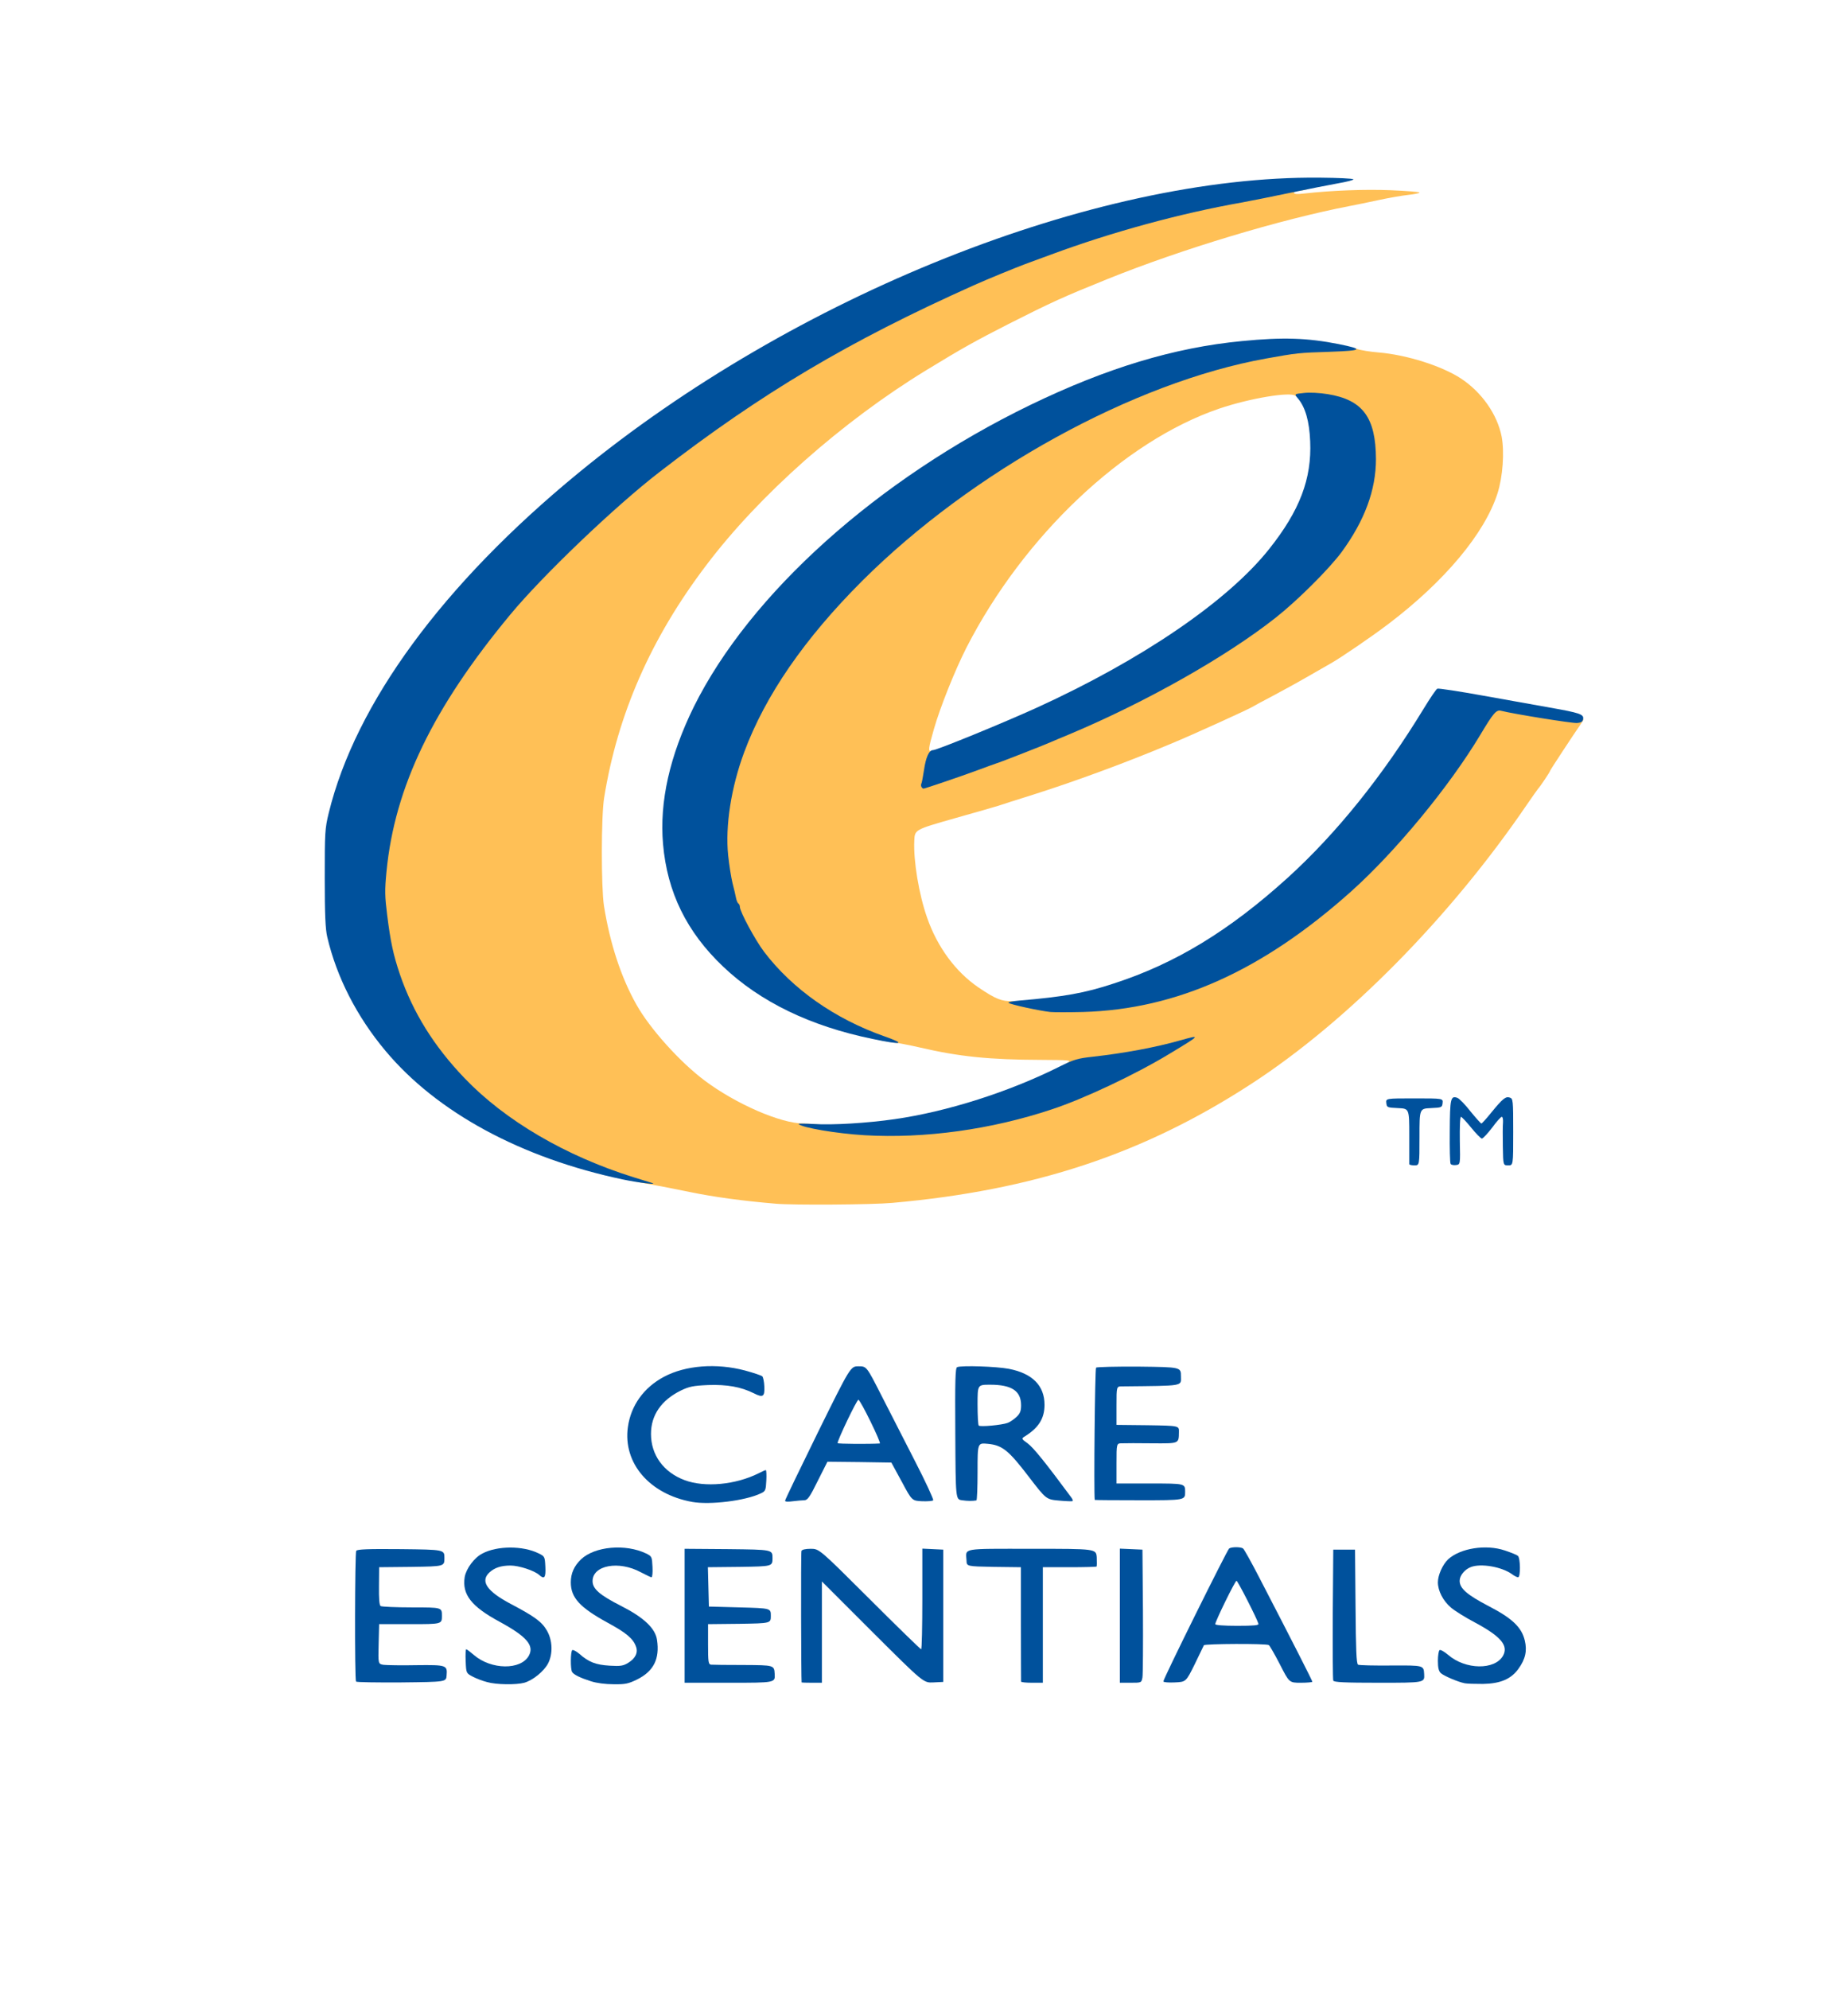 <?xml version="1.0" encoding="utf-8"?>
<!DOCTYPE svg PUBLIC "-//W3C//DTD SVG 20010904//EN" "http://www.w3.org/TR/2001/REC-SVG-20010904/DTD/svg10.dtd">
<svg version="1.0" xmlns="http://www.w3.org/2000/svg" width="552px" height="594px" viewBox="0 0 552 594" preserveAspectRatio="xMidYMid meet">
 <rect x="0" y="0" width="552" height="594" fill="#808080" stroke="none"/>
 <g fill="#ffffff">
  <path d="M0 297 l0 -297 276 0 276 0 0 297 0 297 -276 0 -276 0 0 -297z m157.70 202.80 c4.90 -2.85 6.50 -7.40 4.15 -11.45 -1.50 -2.55 -3.65 -4.10 -10.80 -7.90 -6.30 -3.30 -7.55 -4.75 -7.55 -8.70 0 -2.80 0.95 -4.20 3.65 -5.20 2.40 -0.95 9 -0.65 11.85 0.45 2.05 0.80 2.50 0.85 2.50 0.25 0 -1.10 -1.95 -2.15 -5.65 -3.05 -3.10 -0.80 -3.60 -0.80 -6.60 -0.05 -3.85 0.95 -5.45 1.95 -7.30 4.55 -3.45 4.70 -1 8.80 8.30 13.80 8.35 4.55 9.75 6 9.75 10.35 0 3.85 -1.90 5.70 -6.50 6.40 -2.85 0.40 -8.05 -0.40 -10.65 -1.70 -1.15 -0.55 -2.15 -0.90 -2.25 -0.80 -0.55 0.55 0.45 1.65 2.25 2.50 5.35 2.60 11 2.80 14.85 0.55z m30.70 0.45 c4.60 -2.10 6.95 -5.65 6.30 -9.40 -0.50 -3.10 -4.25 -6.55 -10.70 -9.80 -2.90 -1.45 -6 -3.35 -6.85 -4.20 -1.55 -1.45 -1.65 -1.80 -1.65 -4.70 0 -2.80 0.15 -3.35 1.30 -4.40 0.75 -0.70 2.25 -1.35 3.55 -1.55 3.35 -0.50 9.20 0.05 11.05 1 1.85 0.95 2.60 0.70 1.80 -0.55 -0.90 -1.40 -5.20 -2.80 -8.70 -2.80 -4.05 0 -7.20 1.15 -9.60 3.50 -5.30 5.15 -2.95 9.70 8.15 15.75 2.85 1.55 5.80 3.45 6.55 4.25 3.40 3.55 3.20 8.45 -0.45 10.70 -1.50 0.95 -2.30 1.05 -7.05 0.85 -4.65 -0.15 -5.65 -0.35 -7.70 -1.50 -1.40 -0.80 -2.40 -1.10 -2.40 -0.75 0.05 1.45 1.60 2.50 6 3.90 3.95 1.30 7.25 1.20 10.40 -0.30z m259.80 -0.20 c2.40 -1.20 5.05 -4.20 5.60 -6.40 1.10 -4.30 -2.30 -8.25 -10.85 -12.65 -7.30 -3.80 -8.45 -5 -8.45 -8.95 0 -3.10 0.95 -4.65 3.35 -5.60 2.15 -0.80 8.95 -0.55 11.90 0.50 2.10 0.75 2.75 0.80 2.75 0.30 0 -0.95 -0.95 -1.55 -4.50 -2.75 -3.75 -1.25 -6.70 -1.10 -10.55 0.55 -2.75 1.20 -4.60 3 -5.65 5.55 -0.75 1.70 -0.75 2.05 0 3.90 1.05 2.65 4.10 5.25 9.25 7.95 8.50 4.45 9.95 6 9.95 10.40 0 2.70 -0.85 4.30 -2.90 5.35 -3.45 1.80 -10.35 1.35 -14.70 -0.90 -2.45 -1.30 -3.35 -0.80 -1.50 0.85 0.90 0.80 5.05 2.60 7.10 3 2.60 0.55 6.80 0.05 9.20 -1.10z m-316.40 0.40 c0.75 -1.25 -0.95 -1.55 -8.90 -1.50 -12.45 0.05 -11.40 0.80 -11.40 -8 l0 -7.45 9.50 0 c9.15 0 9.50 -0.05 9.50 -1 0 -0.95 -0.35 -1 -8.85 -1 -4.90 0 -9.15 -0.20 -9.50 -0.40 -0.40 -0.25 -0.55 -2.50 -0.55 -7.50 l0.05 -7.10 9.70 0 c9.65 0 9.65 0 9.65 -1.25 0 -1.25 0 -1.25 -11.45 -1.25 -9.95 0 -11.50 0.10 -11.75 0.80 -0.40 1.05 -0.40 25.85 0 31.60 l0.35 4.60 11.65 0 c7.85 0 11.75 -0.20 12 -0.55z m98.10 -0.55 c-0.15 -1.15 -0.15 -1.15 -8.25 -0.95 -4.45 0.10 -8.90 0 -9.90 -0.15 -1.75 -0.35 -1.75 -0.35 -1.75 -7.80 l0 -7.50 9.25 0 c8.90 0 9.25 -0.05 9.25 -1 0 -0.95 -0.40 -1 -9.10 -1.10 l-9.15 -0.15 -0.15 -7.35 -0.15 -7.40 9.55 0 c9.50 0 9.50 0 9.50 -1.25 0 -1.25 0 -1.25 -11.50 -1.25 l-11.50 0 0 18.50 0 18.50 12.05 0 c12 0 12 0 11.85 -1.10z m14.10 -13.90 c0 -15 0 -15 1.60 -15 1.45 0 3.15 1.55 16.70 15.05 13.55 13.55 15.20 15 16.50 14.85 1.45 -0.15 1.45 -0.15 1.45 -18.40 0 -18.25 0 -18.25 -1.60 -18.40 -1.65 -0.15 -1.65 -0.15 -1.65 14.85 0 20.15 1.35 20.15 -18.75 0.05 -10.65 -10.60 -15.35 -15 -16.15 -15 -1.05 0 -1.10 0.20 -1.10 4.40 0 2.40 0 10.55 0 18.10 -0.05 7.55 -0.05 13.90 0 14.15 0 0.20 0.70 0.35 1.50 0.35 1.50 0 1.50 0 1.50 -15z m66 -2.25 l0 -17.25 8 0 c8 0 8 0 8 -1.25 0 -1.25 0 -1.25 -17.75 -1.25 -17.75 0 -17.75 0 -17.75 1.25 0 1.25 0 1.25 8 1.25 l8 0 0 17.25 c0 17.25 0 17.25 1.75 17.25 1.75 0 1.75 0 1.75 -17.25z m29.75 15.65 c0.15 -0.90 0.20 -9.20 0.15 -18.40 -0.15 -16.75 -0.15 -16.75 -2 -16.90 -1.90 -0.15 -1.90 -0.15 -1.90 18.35 0 18.55 0 18.55 1.75 18.55 1.55 0 1.75 -0.15 2 -1.60z m15.60 -3.90 c1.40 -2.90 2.70 -5.45 2.80 -5.75 0.10 -0.30 4.25 -0.50 11.05 -0.50 9.05 0 11 0.15 11.50 0.75 0.40 0.40 1.85 3.05 3.30 5.90 2.20 4.35 2.75 5.10 3.80 5.10 0.65 0 1.20 -0.15 1.20 -0.30 0 -0.15 -2.15 -4.45 -4.80 -9.60 -2.65 -5.15 -6.85 -13.30 -9.35 -18.10 -2.45 -4.80 -4.75 -8.90 -5 -9.10 -0.30 -0.15 -0.80 -0.20 -1.10 -0.10 -0.35 0.15 -3.10 5.35 -6.15 11.60 -3.05 6.25 -7.10 14.55 -9.05 18.50 -3.55 7.15 -3.55 7.15 -2.20 7 1.25 -0.15 1.70 -0.80 4 -5.40z m68.65 4.50 c0 -0.95 -0.35 -1 -9.60 -1 -5.30 0 -9.95 -0.20 -10.25 -0.40 -0.50 -0.30 -0.65 -4.55 -0.75 -17.40 -0.15 -16.95 -0.15 -16.95 -1.90 -16.95 -1.75 0 -1.75 0 -1.90 17.75 -0.05 9.75 0 18.05 0.15 18.35 0.15 0.50 3.05 0.65 12.25 0.65 11.65 0 12 -0.05 12 -1z m-203.55 -53.85 c4.80 -1.15 6.55 -2 6.55 -3.15 0 -0.90 -0.15 -0.90 -3.60 0.35 -3.20 1.10 -4.50 1.30 -10.40 1.35 -6 0.05 -7.10 -0.10 -9.90 -1.15 -4.10 -1.55 -7.60 -4.70 -9.10 -8.15 -1.70 -3.90 -1.65 -10.70 0.05 -14.15 1.55 -3.20 4.15 -5.65 7.80 -7.50 2.85 -1.50 3.05 -1.50 10.90 -1.50 6.90 0 8.40 0.15 10.90 1.05 2.90 1.05 2.90 1.05 2.75 0 -0.20 -1.45 -6.65 -3.35 -12.40 -3.65 -12.80 -0.75 -23.90 7.25 -24.85 17.90 -0.65 7.15 5.20 14.85 13.60 17.90 5.90 2.15 10.95 2.35 17.70 0.70z m22.30 -5.40 l2.90 -5.75 11.05 0.10 11.05 0.15 3 5.60 c2.45 4.60 3.20 5.65 4.15 5.65 0.60 0 1.10 -0.10 1.10 -0.25 0 -0.15 -2 -4.15 -4.45 -8.90 -2.40 -4.70 -6.60 -12.95 -9.30 -18.20 -3.65 -7.15 -5.15 -9.65 -5.80 -9.65 -0.70 0 -3.05 4.35 -9.95 18.35 -4.95 10.05 -9 18.40 -9 18.50 0 0.05 0.55 0.15 1.20 0.15 1.05 0 1.60 -0.80 4.05 -5.75z m47.75 -2.80 l0 -8.55 4.50 0.20 c4 0.20 4.70 0.35 6.60 1.75 1.20 0.85 4.45 4.55 7.25 8.20 4 5.20 5.40 6.75 6.45 6.85 1.60 0.20 1.75 0.55 -3.65 -6.80 -2.30 -3.10 -5.05 -6.25 -6.15 -7 -1.55 -1.10 -1.95 -1.65 -2 -2.95 0 -1.25 0.35 -1.80 1.65 -2.55 2.30 -1.45 4.15 -3.60 4.90 -5.70 0.50 -1.50 0.50 -2.20 -0.05 -3.90 -0.75 -2.25 -3.70 -5.20 -6.20 -6.25 -2.45 -1.05 -8.70 -1.85 -12.80 -1.65 l-3.75 0.15 -0.15 18.40 c-0.10 18.35 -0.10 18.35 1.65 18.35 1.75 0 1.75 0 1.75 -8.55z m62 7.55 c0 -0.95 -0.35 -1 -10.25 -1 l-10.25 0 0 -7.50 c0 -7.50 0 -7.50 1.65 -7.60 0.85 0 5 -0.10 9.10 -0.10 7.40 -0.05 7.50 -0.05 7.65 -1.15 0.15 -1.15 0.15 -1.15 -9.10 -1.15 l-9.30 0 0 -7.25 c0 -7.25 0 -7.25 1.65 -7.30 0.85 -0.05 5.20 -0.10 9.60 -0.15 8 -0.05 8 -0.05 8 -1.30 0 -1.25 0 -1.25 -11.25 -1.25 l-11.25 0 -0.15 18.40 -0.10 18.35 12 0 c11.65 0 12 -0.05 12 -1z m-92.70 -87.50 c44 -2.90 78.85 -14 112.55 -35.90 28.55 -18.55 59.25 -49.60 82.25 -83.35 1.70 -2.45 3.20 -4.60 3.35 -4.75 0.45 -0.40 3.55 -5 3.55 -5.30 0 -0.10 1.75 -2.85 3.95 -6.10 5.65 -8.50 5.50 -7.90 2.65 -8.55 -1.30 -0.30 -4.95 -1 -8.10 -1.55 -3.15 -0.55 -10.80 -1.90 -17 -3 -6.15 -1.10 -11.60 -2 -12.05 -2 -0.50 0 -2.10 2.15 -4.20 5.65 -25.50 42 -58.10 70.90 -92.60 82.05 -9.50 3.10 -17.70 4.50 -29.15 5.10 -6.45 0.30 -6.90 0.25 -9 -0.80 -13.80 -7 -21.65 -19.80 -24 -39 -0.30 -2.60 -0.50 -6.90 -0.40 -9.50 l0.15 -4.75 11.75 -3.35 c6.45 -1.80 12.45 -3.55 13.25 -3.80 0.85 -0.30 5.55 -1.80 10.50 -3.35 12.45 -3.95 27.70 -9.55 41 -15.15 6.55 -2.70 23.55 -10.45 24.50 -11.10 0.30 -0.20 2.85 -1.60 5.75 -3.10 2.90 -1.55 7.50 -4.05 10.25 -5.65 2.75 -1.60 6 -3.45 7.25 -4.15 1.25 -0.70 4.75 -2.95 7.75 -5 27.05 -18.45 42.20 -36.95 43.55 -53.30 1 -11.70 -6.60 -22.35 -19.55 -27.35 -5.60 -2.20 -12.20 -3.75 -17.45 -4.20 -2.45 -0.20 -5.40 -0.70 -6.50 -1.05 -9.95 -3.50 -25.80 -3.85 -42.80 -0.85 -34.45 6 -76.75 27.30 -108.85 54.80 -27.90 23.95 -46.05 50.40 -51.45 75.10 -1.10 5.10 -1.45 15.40 -0.70 20.10 1.30 8.30 5.45 18.05 10.50 24.70 5.70 7.60 15.85 15.70 25.75 20.60 9.45 4.65 22.45 8.55 33.10 9.80 1.85 0.25 5.90 1 8.90 1.70 9.75 2.25 15.30 2.85 29.65 3.20 13.60 0.30 13.60 0.30 13.60 1.90 0 1.55 -0.20 1.70 -5.85 4.40 -15.35 7.30 -31.80 12.40 -46.90 14.55 -15.40 2.20 -30.55 2.15 -37.50 -0.05 -7.45 -2.35 -16 -6.80 -22.30 -11.50 -7.35 -5.50 -16.35 -15.50 -20.35 -22.65 -4.60 -8.15 -7.90 -18.25 -9.70 -29.50 -0.90 -5.70 -0.85 -29.75 0.05 -35.25 4.75 -29 17.25 -54.70 38.55 -79.45 2.40 -2.80 8.25 -8.90 13.05 -13.55 19.05 -18.65 41.80 -34.55 69.20 -48.50 13.05 -6.60 16.25 -8.05 29.75 -13.50 23 -9.25 50.80 -17.55 74.75 -22.25 3 -0.60 5.60 -1.20 5.75 -1.35 0.30 -0.30 -8.40 0.20 -15.70 0.90 -2.70 0.25 -6.35 0.45 -8.10 0.45 -3.20 0 -3.20 0 -3.20 -1.70 0 -1.70 0 -1.70 3.65 -2.35 9.85 -1.75 -8.45 -0.70 -23.40 1.35 -66.95 9.30 -144.15 45.95 -199.50 94.85 -2.45 2.15 -8.30 7.70 -12.90 12.30 -27.60 27.20 -44.80 54.25 -51.15 80.30 -1.10 4.65 -1.20 5.90 -1.20 18 0 9.50 0.20 13.80 0.75 16.05 2.80 12 8.85 23.80 17.35 33.95 6.10 7.30 12.70 13 22.40 19.35 13.10 8.60 32.75 16.15 50.25 19.35 3.30 0.60 9.25 1.75 13.25 2.55 21.95 4.45 38.25 5.70 57.30 4.50z m176.10 -27 c-0.75 -1.15 -1.40 -1.30 -1.40 -0.35 0 0.85 0.50 1.35 1.35 1.35 0.55 0 0.55 -0.20 0.05 -1z m14.60 0 c0 -0.55 -0.10 -1 -0.15 -1 -0.10 0 -0.60 0.45 -1.10 1 -0.90 0.95 -0.85 1 0.15 1 0.75 0 1.10 -0.30 1.10 -1z"/>
  <path d="M361.50 485 c0 -1.40 0.90 -3.85 3 -8.25 2.95 -6.25 2.95 -6.25 4.85 -6.20 1.90 0 1.90 0 5.05 6.45 2.05 4.20 3.10 7.05 3.10 8.20 0 1.80 0 1.80 -8 1.80 -8 0 -8 0 -8 -2z"/>
  <path d="M248.75 432.55 c-0.85 -0.80 0.10 -4.20 2.75 -9.70 3 -6.35 3 -6.35 4.90 -6.35 1.85 0 1.85 0 5.25 6.70 3 6 4.05 9.20 3 9.35 -1.10 0.20 -15.75 0.20 -15.90 0z"/>
  <path d="M290.90 427.25 c-0.25 -0.25 -0.40 -3.75 -0.40 -7.85 l0 -7.40 5.25 0 c8.80 0 10.75 1.40 10.75 7.65 0 3.35 -0.10 3.80 -1.35 4.95 -0.80 0.75 -2.05 1.60 -2.80 1.85 -1.80 0.70 -10.95 1.30 -11.45 0.80z"/>
  <path d="M276 223.70 c0 -5 5.55 -20.75 11.15 -31.75 19 -37.20 53.10 -67.10 84.35 -74 2.35 -0.50 6.90 -1.20 10.20 -1.55 5.95 -0.60 5.95 -0.60 7.30 0.95 2.60 2.90 3.60 6.65 3.85 14.40 0.35 10.45 -1.30 16.90 -6.50 25.50 -9.95 16.25 -27.85 30.90 -57.10 46.65 -15.10 8.10 -45.70 21.35 -50.85 21.95 -2.40 0.30 -2.40 0.30 -2.40 -2.15z"/>
 </g>
 <g fill="#ffc056">
  <path d="M231.75 359.45 c-10.10 -0.85 -18.45 -2 -25.75 -3.50 -4 -0.80 -8.60 -1.75 -10.25 -2 -13.40 -2.35 -18.75 -4.10 -30.30 -10 -23.45 -11.95 -40.15 -30.05 -47.45 -51.35 -2.70 -8 -4.50 -18.45 -4.50 -26.35 0 -4.50 1.15 -14.40 2.20 -19.25 3.80 -17.35 12.85 -35.80 26.70 -54.25 12.95 -17.20 34.80 -39.15 53.10 -53.30 30.45 -23.55 56.55 -39.05 93.75 -55.70 4.35 -1.95 12.45 -5.25 15.50 -6.40 1.95 -0.70 5.40 -2 7.75 -2.85 18.20 -6.70 38.55 -12.30 56.75 -15.50 3.05 -0.55 7.40 -1.45 9.75 -1.95 4.10 -0.95 14.50 -1.45 11.50 -0.55 -0.70 0.25 -1.85 0.40 -2.60 0.45 -0.80 0.05 -1.40 0.30 -1.40 0.60 0 0.40 0.90 0.50 2.90 0.25 8.55 -0.95 18.25 -1.30 26 -1 4.70 0.20 8.60 0.50 8.60 0.70 0 0.20 -1.50 0.50 -3.35 0.70 -1.90 0.20 -5.85 0.90 -8.90 1.55 -3 0.65 -6.85 1.45 -8.50 1.75 -20.75 4 -50.30 12.90 -72.25 21.75 -13.50 5.45 -16.70 6.90 -29.75 13.50 -10 5.10 -13.85 7.25 -24.50 13.75 -25.15 15.35 -50.05 37.40 -65.80 58.30 -16.55 21.80 -26.50 44.55 -30.50 69.45 -0.90 5.50 -0.90 26.70 -0.05 32.25 1.80 11.25 5.10 21.35 9.70 29.50 4 7.15 13 17.15 20.35 22.65 9.40 7.05 22.80 12.85 29.55 12.85 1.85 0 6.40 0.45 10.05 1 8.50 1.30 22.90 1.40 31.70 0.25 10.30 -1.35 21.90 -3.95 31 -7 7.90 -2.60 22.25 -9.15 30.25 -13.75 3.10 -1.80 3.50 -1.75 -5.25 -0.30 -5.40 0.90 -17 2.30 -18.75 2.30 -1.25 -0.05 -1.25 -0.05 0 -0.75 1.10 -0.65 0.30 -0.70 -8 -0.75 -15.45 -0.05 -24.40 -0.95 -36.25 -3.70 -2.75 -0.65 -6.95 -1.45 -9.30 -1.75 -12.10 -1.60 -29.05 -12.65 -38.70 -25.30 -2.65 -3.50 -7.25 -12 -7.25 -13.45 0 -0.40 -0.20 -0.85 -0.45 -1 -0.25 -0.15 -0.55 -0.90 -0.70 -1.65 -0.15 -0.80 -0.60 -2.80 -1.05 -4.50 -2.25 -8.95 -2.10 -20.95 0.50 -32 7.15 -30.85 35.55 -65 76.95 -92.50 34.30 -22.80 73.85 -37.15 102.30 -37.15 4.15 0 7 0.25 8.30 0.70 1.10 0.40 4 0.85 6.45 1.05 8.35 0.70 18.80 4 24.55 7.75 6.25 4.10 10.90 10.75 12.20 17.40 0.85 4.60 0.35 11.95 -1.25 16.95 -3.85 11.95 -15.70 26.15 -32.55 38.95 -5 3.80 -14.30 10.15 -17.25 11.80 -1.25 0.70 -4.50 2.55 -7.25 4.15 -2.75 1.60 -7.35 4.10 -10.25 5.65 -2.90 1.50 -5.45 2.90 -5.75 3.10 -0.95 0.65 -17.95 8.40 -24.50 11.10 -13.30 5.60 -28.55 11.20 -41 15.15 -4.95 1.55 -9.65 3.05 -10.50 3.35 -0.80 0.25 -6.80 2 -13.25 3.80 -11.75 3.35 -11.75 3.35 -11.90 6.60 -0.30 6 1.40 16.20 3.85 23.10 3.05 8.75 8.55 16.15 15.30 20.75 5.15 3.50 7 4.20 10.15 4.10 1.55 -0.05 4.75 0.30 7.10 0.80 8.85 2 24.25 0.85 37.25 -2.75 30.75 -8.40 62.20 -33.20 86.90 -68.45 2.40 -3.40 5.50 -8.10 6.95 -10.50 1.40 -2.35 3.15 -5.05 3.85 -6 1.20 -1.60 1.35 -1.65 3.80 -1.40 1.35 0.15 6.95 1.05 12.40 2.05 5.45 1 10.45 1.80 11.15 1.80 1.45 0 1.45 0.15 0.25 1.90 -2.45 3.55 -9.05 13.60 -9.05 13.80 0 0.30 -3.10 4.90 -3.55 5.30 -0.15 0.15 -1.65 2.30 -3.35 4.75 -23 33.75 -53.70 64.80 -82.25 83.35 -32.25 21 -65.10 31.85 -107.35 35.60 -5.95 0.55 -29.55 0.70 -34.75 0.25z m51.50 -128.35 c1.65 -0.55 4.90 -1.75 7.25 -2.60 2.35 -0.90 4.80 -1.75 5.50 -2 1.25 -0.35 14.90 -5.70 16.75 -6.55 0.55 -0.25 2.80 -1.20 5 -2.10 23 -9.65 47.05 -23.25 61.80 -34.90 6.60 -5.20 15.95 -14.55 19.70 -19.60 8.35 -11.40 11.75 -23.10 9.55 -32.50 -1.90 -7.75 -6.65 -11.25 -16.05 -11.70 -3.15 -0.20 -5.30 -0.55 -5.80 -0.95 -1.50 -1.30 -13.70 0.75 -22.70 3.80 -28.55 9.70 -58.50 38.05 -75.60 71.45 -3.40 6.70 -7.85 17.80 -9.70 24.30 -1.65 5.75 -1.80 6.85 -0.70 6.45 0.95 -0.40 0.95 0.90 0 3.55 -0.40 1.10 -0.70 2.70 -0.75 3.60 0 1.80 -0.40 1.80 5.75 -0.25z"/>
 </g>
 <g fill="#00519c">
  <path d="M145.50 502.30 c-1.25 -0.30 -3.20 -1.05 -4.25 -1.60 -2 -1.05 -2 -1.05 -2.15 -4.60 -0.10 -2 0 -3.60 0.15 -3.60 0.20 0 1.25 0.80 2.35 1.75 5.15 4.40 13.95 4.50 16.35 0.20 1.70 -3.05 -0.60 -5.75 -8.70 -10.15 -8.50 -4.60 -11.25 -8.15 -10.45 -13.35 0.45 -2.55 2.85 -5.80 5.30 -7.05 4.45 -2.35 12.10 -2.35 16.75 -0.05 1.85 0.90 1.90 0.95 2.05 4.05 0.15 3.25 -0.30 3.80 -1.85 2.40 -1.45 -1.30 -6.05 -2.80 -8.55 -2.80 -2.85 0 -4.80 0.65 -6.35 2.10 -2.75 2.60 -0.70 5.60 6.40 9.35 7.20 3.80 9.30 5.35 10.80 7.95 1.70 2.90 1.85 6.95 0.35 9.85 -1.25 2.35 -4.50 5 -7.10 5.75 -2.45 0.65 -8.30 0.60 -11.10 -0.20z"/>
  <path d="M176.50 502.05 c-3.15 -1 -5.10 -1.95 -5.60 -2.75 -0.55 -0.80 -0.50 -6.20 0.05 -6.55 0.30 -0.15 1.25 0.40 2.15 1.15 2.75 2.45 4.90 3.25 9 3.50 3.25 0.20 4.10 0.05 5.55 -0.85 2.20 -1.35 3 -3.10 2.30 -4.90 -0.85 -2.35 -2.95 -4.10 -8.40 -7.05 -8.40 -4.60 -11.05 -7.50 -11.05 -12.10 0 -2.65 1 -4.90 3.05 -6.85 4.10 -3.90 13.30 -4.70 19.45 -1.75 1.70 0.85 1.75 0.95 1.90 4 0.10 1.70 -0.05 3.10 -0.30 3.10 -0.25 0 -1.65 -0.70 -3.20 -1.50 -6.55 -3.55 -14.40 -2.10 -14.40 2.65 0 2.30 2.10 4.15 8.50 7.40 6.80 3.45 10.25 6.70 10.75 10.15 0.85 5.65 -1 9.35 -5.90 11.80 -2.65 1.30 -3.55 1.50 -7.05 1.45 -2.45 0 -5.15 -0.35 -6.80 -0.90z"/>
  <path d="M437.50 502.65 c-2.05 -0.40 -6.20 -2.20 -7.10 -3 -0.65 -0.60 -0.90 -1.60 -0.90 -3.70 0 -1.60 0.25 -3.05 0.50 -3.20 0.30 -0.20 1.45 0.50 2.60 1.45 5.15 4.45 13.90 4.55 16.35 0.25 1.70 -3.05 -0.65 -5.80 -8.40 -9.95 -2.85 -1.50 -6.05 -3.50 -7.15 -4.45 -2.35 -2 -3.90 -5 -3.90 -7.55 0 -2.15 1.45 -5.35 3.05 -6.85 3.65 -3.35 11.35 -4.55 16.95 -2.65 1.80 0.60 3.55 1.30 3.90 1.60 0.75 0.65 0.85 6.40 0.05 6.40 -0.30 0 -1.15 -0.40 -1.85 -0.95 -3.10 -2.20 -9.25 -3.25 -12.25 -2.10 -1.85 0.70 -3.35 2.55 -3.35 4.10 0 2.25 2.15 4.15 8.45 7.45 7.20 3.70 10.05 6.40 11 10.35 0.75 3.10 0.20 5.60 -1.90 8.50 -2.20 3.05 -5.35 4.40 -10.55 4.50 -2.35 0 -4.80 -0.05 -5.50 -0.20z"/>
  <path d="M106.35 502.15 c-0.45 -0.70 -0.35 -38.40 0.05 -39.05 0.35 -0.45 3.35 -0.60 13.40 -0.50 12.95 0.15 12.95 0.15 12.95 2.65 0 2.50 0 2.50 -9.75 2.65 l-9.75 0.10 -0.05 5.65 c-0.05 3.65 0.10 5.75 0.50 5.95 0.30 0.20 4.55 0.40 9.45 0.40 8.85 0 8.85 0 8.85 2.50 0 2.50 0 2.50 -9.40 2.50 l-9.35 0 -0.15 5.95 c-0.15 5.95 -0.15 5.95 1.50 6.20 0.90 0.10 5.30 0.20 9.80 0.10 9.05 -0.10 9.25 0 9 3.10 -0.15 1.90 -0.15 1.90 -13.50 2.05 -7.35 0.05 -13.45 -0.05 -13.55 -0.25z"/>
  <path d="M204.50 482.50 l0 -20 13.15 0.10 c13.10 0.15 13.10 0.15 13.10 2.65 0 2.50 0 2.50 -9.65 2.65 l-9.65 0.10 0.15 5.90 0.15 5.85 9.25 0.25 c9.25 0.25 9.25 0.25 9.25 2.50 0 2.25 0 2.25 -9.35 2.40 l-9.40 0.10 0 6 c0 5.35 0.10 6 0.90 6.10 0.45 0.05 4.90 0.10 9.85 0.10 9 0.05 9 0.05 9.15 2.70 0.15 2.60 0.15 2.60 -13.35 2.60 l-13.55 0 0 -20z"/>
  <path d="M239.45 502.40 c-0.15 -0.55 -0.25 -38.80 -0.05 -39.25 0.15 -0.40 1.15 -0.65 2.75 -0.65 2.55 0 2.55 0 17.60 15 8.25 8.25 15.20 15 15.40 15 0.20 0 0.35 -6.75 0.35 -15 l0 -15.05 3.15 0.15 3.10 0.15 0 19.75 0 19.75 -2.95 0.15 c-2.95 0.15 -2.95 0.15 -18.15 -15 l-15.15 -15.15 0 15.15 0 15.10 -3 0 c-1.65 0 -3 -0.05 -3.05 -0.10z"/>
  <path d="M305 502.15 c0 -0.25 -0.05 -8 -0.05 -17.25 l0 -16.90 -8.10 -0.10 c-8.10 -0.15 -8.10 -0.15 -8.15 -1.90 -0.20 -3.80 -1.85 -3.50 19.55 -3.50 19.15 0 19.15 0 19.35 2.55 0.05 1.40 0.05 2.65 -0.05 2.75 -0.10 0.10 -3.80 0.20 -8.15 0.20 l-7.90 0 0 17.25 0 17.25 -3.25 0 c-1.80 0 -3.25 -0.15 -3.25 -0.35z"/>
  <path d="M334.50 482.50 l0 -20.05 3.40 0.15 3.35 0.15 0.15 18.25 c0.05 10.05 0 19 -0.15 19.90 -0.30 1.60 -0.30 1.60 -3.50 1.60 l-3.25 0 0 -20z"/>
  <path d="M347.50 502.10 c0 -0.85 19.10 -39.35 19.65 -39.70 0.75 -0.50 3.45 -0.50 4.15 0 0.30 0.20 2.45 4.05 4.80 8.60 10.60 20.45 15.90 30.90 15.90 31.20 0 0.15 -1.55 0.30 -3.45 0.30 -3.45 0 -3.45 0 -6.25 -5.50 -1.55 -3 -3.05 -5.60 -3.30 -5.75 -0.80 -0.50 -19.20 -0.40 -19.40 0.05 -0.10 0.25 -1.35 2.80 -2.75 5.70 -2.60 5.25 -2.60 5.25 -5.95 5.40 -1.90 0.10 -3.40 -0.05 -3.40 -0.30z m28.40 -17.20 c-0.40 -1.50 -6.20 -12.85 -6.55 -12.85 -0.40 -0.05 -6.35 12.10 -6.35 12.95 0 0.30 2.50 0.50 6.55 0.50 5 0 6.50 -0.15 6.35 -0.60z"/>
  <path d="M398.25 501.85 c-0.15 -0.30 -0.20 -9.25 -0.15 -19.85 l0.15 -19.25 3.25 0 3.25 0 0.15 16.95 c0.10 12.85 0.25 17.10 0.75 17.40 0.30 0.20 4.90 0.30 10.10 0.25 9.50 -0.05 9.50 -0.05 9.65 2.55 0.15 2.60 0.15 2.60 -13.40 2.60 -10.40 0 -13.60 -0.15 -13.75 -0.65z"/>
  <path d="M206.75 448.50 c-12.75 -2.30 -20.70 -11.60 -19.20 -22.35 0.90 -6.45 4.75 -11.80 10.75 -15 6.45 -3.45 15.70 -4.15 24.20 -1.90 2.60 0.70 4.95 1.50 5.20 1.75 0.25 0.25 0.55 1.60 0.60 3 0.15 3.10 -0.40 3.45 -3.15 2.05 -3.80 -1.90 -8 -2.65 -13.65 -2.45 -4.50 0.20 -5.65 0.45 -8.15 1.65 -5.85 2.90 -8.90 7.35 -8.90 12.95 0 6.30 3.75 11.45 10.05 13.80 6 2.25 15.20 1.40 22.10 -2.05 1.05 -0.55 2 -0.95 2.15 -0.95 0.15 0 0.25 1.40 0.15 3.10 -0.15 2.95 -0.25 3.20 -1.65 3.85 -4.60 2.20 -15.15 3.50 -20.50 2.55z"/>
  <path d="M234.50 448.15 c0 -0.30 4.40 -9.40 9.75 -20.30 9.80 -19.85 9.80 -19.85 12.20 -19.85 2.40 0 2.40 0 6.80 8.65 2.40 4.70 6.95 13.60 10.10 19.75 3.15 6.10 5.55 11.35 5.40 11.60 -0.15 0.25 -1.65 0.35 -3.30 0.30 -3.05 -0.15 -3.05 -0.15 -6.10 -5.85 l-3.10 -5.70 -9.55 -0.15 -9.55 -0.10 -2.90 5.75 c-2.35 4.80 -3.05 5.75 -4 5.75 -0.60 0 -2.15 0.15 -3.45 0.30 -1.40 0.20 -2.30 0.15 -2.30 -0.15z m28.30 -17.10 c0.55 -0.05 -5.80 -13.05 -6.40 -13.05 -0.50 0 -6.45 12.50 -6.20 12.95 0.15 0.25 9.45 0.30 12.60 0.10z"/>
  <path d="M287.35 448 c-1.90 -0.25 -1.90 -0.25 -2 -19.85 -0.10 -15.95 0 -19.70 0.55 -19.90 1.45 -0.55 11.70 -0.20 15.40 0.50 7.05 1.35 10.70 5 10.70 10.75 0 4 -1.70 6.75 -5.60 9.25 -1.40 0.85 -1.40 0.85 0.60 2.30 1.65 1.20 5.25 5.65 12.95 16.05 0.40 0.50 0.60 1.05 0.45 1.15 -0.10 0.10 -1.95 0.05 -4.05 -0.15 -3.85 -0.35 -3.85 -0.35 -9 -7.05 -6.10 -8 -8 -9.50 -12.30 -9.90 -3.05 -0.30 -3.05 -0.30 -3.05 8.30 0 4.70 -0.15 8.60 -0.35 8.60 -1.20 0.20 -2.60 0.20 -4.30 -0.05z m13.65 -23.10 c0.70 -0.25 1.85 -1.05 2.65 -1.80 1.05 -1 1.35 -1.75 1.35 -3.45 0 -4.30 -2.80 -6.15 -9.25 -6.15 -3.75 0 -3.75 0 -3.75 5.90 0 3.25 0.15 6.10 0.35 6.30 0.45 0.45 6.90 -0.15 8.65 -0.80z"/>
  <path d="M327 447.90 c-0.30 -2.50 0.05 -39.15 0.40 -39.50 0.20 -0.20 6.05 -0.35 12.90 -0.30 12.45 0.15 12.45 0.15 12.45 2.90 0 3 1.25 2.80 -17.60 3 -1.65 0 -1.65 0 -1.65 5.75 l0 5.75 9.35 0.10 c9.35 0.15 9.35 0.15 9.30 2 -0.05 3.55 0.15 3.45 -8 3.40 -4.10 -0.05 -8.15 -0.05 -9 0 -1.65 0 -1.65 0 -1.65 6 l0 6 10.25 0 c10.25 0 10.25 0 10.25 2.50 0 2.50 0 2.50 -13.50 2.50 -7.40 0 -13.50 -0.05 -13.50 -0.10z"/>
  <path d="M186 352.20 c-30.35 -6.40 -55.55 -20.05 -70.90 -38.45 -8.50 -10.15 -14.55 -21.95 -17.35 -33.95 -0.55 -2.30 -0.75 -6.75 -0.75 -17.55 0 -13.65 0.05 -14.80 1.20 -19.50 8 -32.70 34.10 -68.30 74.55 -101.50 64.60 -53.05 154.35 -88.80 221.40 -88.20 5.45 0.05 10 0.25 10.10 0.50 0.15 0.20 -1.95 0.75 -4.60 1.20 -2.70 0.50 -9.15 1.75 -14.40 2.85 -5.20 1.10 -11.75 2.40 -14.50 2.90 -18.30 3.25 -38.65 8.80 -56.75 15.50 -2.35 0.85 -5.80 2.15 -7.75 2.85 -3.05 1.15 -11.15 4.45 -15.50 6.40 -37.20 16.65 -63.30 32.15 -93.75 55.70 -13.25 10.20 -34.95 30.95 -44.55 42.55 -23.15 27.90 -34.55 51.50 -37 76.75 -0.55 5.65 -0.50 7.40 0.20 13 1 7.95 1.80 11.80 3.85 17.85 3.90 11.30 10.10 21.30 19.25 30.85 12.15 12.70 30.20 23.25 50.50 29.60 2.75 0.85 5.25 1.60 5.50 1.70 1.95 0.65 -4.05 -0.05 -8.75 -1.05z"/>
  <path d="M420.95 347.65 c0 -0.25 0 -4.05 0 -8.50 0 -8.10 0 -8.10 -3.35 -8.25 -3.25 -0.15 -3.35 -0.20 -3.50 -1.50 -0.15 -1.40 -0.15 -1.40 8.40 -1.40 8.55 0 8.55 0 8.40 1.40 -0.15 1.30 -0.25 1.35 -3.50 1.50 -3.40 0.15 -3.40 0.15 -3.40 8.60 0 8.50 0 8.50 -1.50 8.50 -0.80 0 -1.50 -0.15 -1.55 -0.35z"/>
  <path d="M433.30 347.55 c-0.20 -0.25 -0.30 -4.65 -0.25 -9.75 0.05 -9.80 0.25 -10.70 2.30 -9.95 0.60 0.25 2.35 2.05 3.90 4.05 1.60 1.95 3.05 3.60 3.25 3.60 0.15 0 1.45 -1.40 2.85 -3.15 3.50 -4.30 4.40 -5 5.60 -4.60 1 0.30 1.05 0.65 1.05 10.30 0 9.95 0 9.95 -1.50 9.95 -1.50 0 -1.50 0 -1.60 -5.60 -0.05 -3.10 -0.05 -6.40 0.05 -7.25 0.05 -0.90 -0.10 -1.65 -0.35 -1.65 -0.30 0 -1.60 1.45 -2.90 3.25 -1.35 1.75 -2.70 3.20 -3.05 3.25 -0.30 0 -1.75 -1.45 -3.20 -3.25 -1.45 -1.80 -2.85 -3.25 -3.05 -3.25 -0.30 0 -0.40 3.15 -0.35 7.15 0.15 7.10 0.15 7.10 -1.15 7.25 -0.70 0.10 -1.45 -0.05 -1.60 -0.35z"/>
  <path d="M258.25 339 c-8.35 -0.50 -18.75 -2.25 -19.70 -3.35 -0.20 -0.15 1.90 -0.15 4.55 0 5.50 0.35 15.85 -0.25 24.15 -1.45 15.70 -2.25 34.20 -8.15 49.25 -15.70 4.25 -2.10 5.35 -2.45 10 -2.95 9.40 -1.05 18.95 -2.85 25.95 -4.85 6.40 -1.80 6.30 -1.70 -3.15 4 -10.05 6.10 -25.50 13.40 -35.05 16.55 -18.10 6.05 -38.05 8.80 -56 7.75z"/>
  <path d="M260.65 310.25 c-18.70 -3.85 -33.60 -11.10 -44.65 -21.60 -10.90 -10.35 -16.70 -22.20 -17.95 -36.60 -1.10 -12.65 2 -26.35 9.20 -41 16.80 -33.80 54.85 -67.95 100.45 -90.10 22.85 -11.05 42.95 -17.15 63.30 -19.10 12.20 -1.20 19.50 -0.95 28.85 0.90 7.65 1.55 7.20 1.95 -2.60 2.30 -9.30 0.30 -9.80 0.35 -19 2 -39.65 7.10 -87.90 33.70 -120.75 66.45 -17.20 17.20 -28.90 34.15 -35.20 51.10 -3.90 10.50 -5.70 22 -4.80 30.80 0.30 2.90 0.90 6.65 1.30 8.30 0.45 1.70 0.90 3.65 1.05 4.45 0.15 0.75 0.45 1.50 0.70 1.65 0.25 0.15 0.45 0.60 0.45 1 0 1.45 4.60 9.95 7.25 13.45 8.50 11.15 21.10 20 36 25.25 6.55 2.30 5.20 2.60 -3.60 0.75z"/>
  <path d="M313.75 302.20 c-3.30 -0.35 -12.25 -2.30 -12.50 -2.75 -0.15 -0.20 1.25 -0.50 3.10 -0.65 13.55 -1.15 19.65 -2.25 28.30 -5.10 18.40 -5.95 34.50 -15.75 51.95 -31.55 14.65 -13.30 28.50 -30.55 40.70 -50.60 1.90 -3.10 3.70 -5.80 4.05 -5.90 0.35 -0.15 6.55 0.80 13.75 2.10 7.25 1.30 16.15 2.90 19.85 3.55 8.80 1.55 10.15 2 9.95 3.35 -0.10 0.85 -0.55 1.15 -1.90 1.25 -1.45 0.10 -18.65 -2.65 -22.65 -3.65 -1.40 -0.35 -2.25 0.60 -6.25 7.30 -9.25 15.40 -25.20 34.70 -38.40 46.55 -26.55 23.75 -52.20 35.30 -80.20 36.10 -4.25 0.10 -8.65 0.10 -9.75 0z"/>
  <path d="M275.25 235 c-0.15 -0.25 -0.20 -0.70 -0.05 -0.95 0.15 -0.25 0.50 -2.10 0.80 -4.10 0.55 -3.80 1.50 -5.95 2.70 -5.95 1.15 0 20.95 -8.10 31.05 -12.70 31.35 -14.30 57 -31.80 69.35 -47.35 9.15 -11.50 12.75 -21 12.25 -32.20 -0.25 -6 -1.45 -10.10 -3.60 -12.70 -1.20 -1.40 -1.20 -1.40 1.70 -1.70 1.70 -0.20 4.75 -0.05 7.15 0.35 10.45 1.70 14.35 6.95 14.40 19.40 0 9.20 -3.35 18.30 -10.25 27.75 -3.75 5.05 -13.10 14.40 -19.70 19.60 -14.75 11.65 -38.80 25.25 -61.80 34.90 -2.20 0.90 -4.45 1.85 -5 2.10 -1.85 0.85 -15.50 6.20 -16.75 6.55 -0.70 0.25 -3.15 1.10 -5.50 2 -5 1.85 -15.75 5.50 -16.15 5.50 -0.15 0 -0.45 -0.20 -0.60 -0.50z"/>
 </g>
</svg>